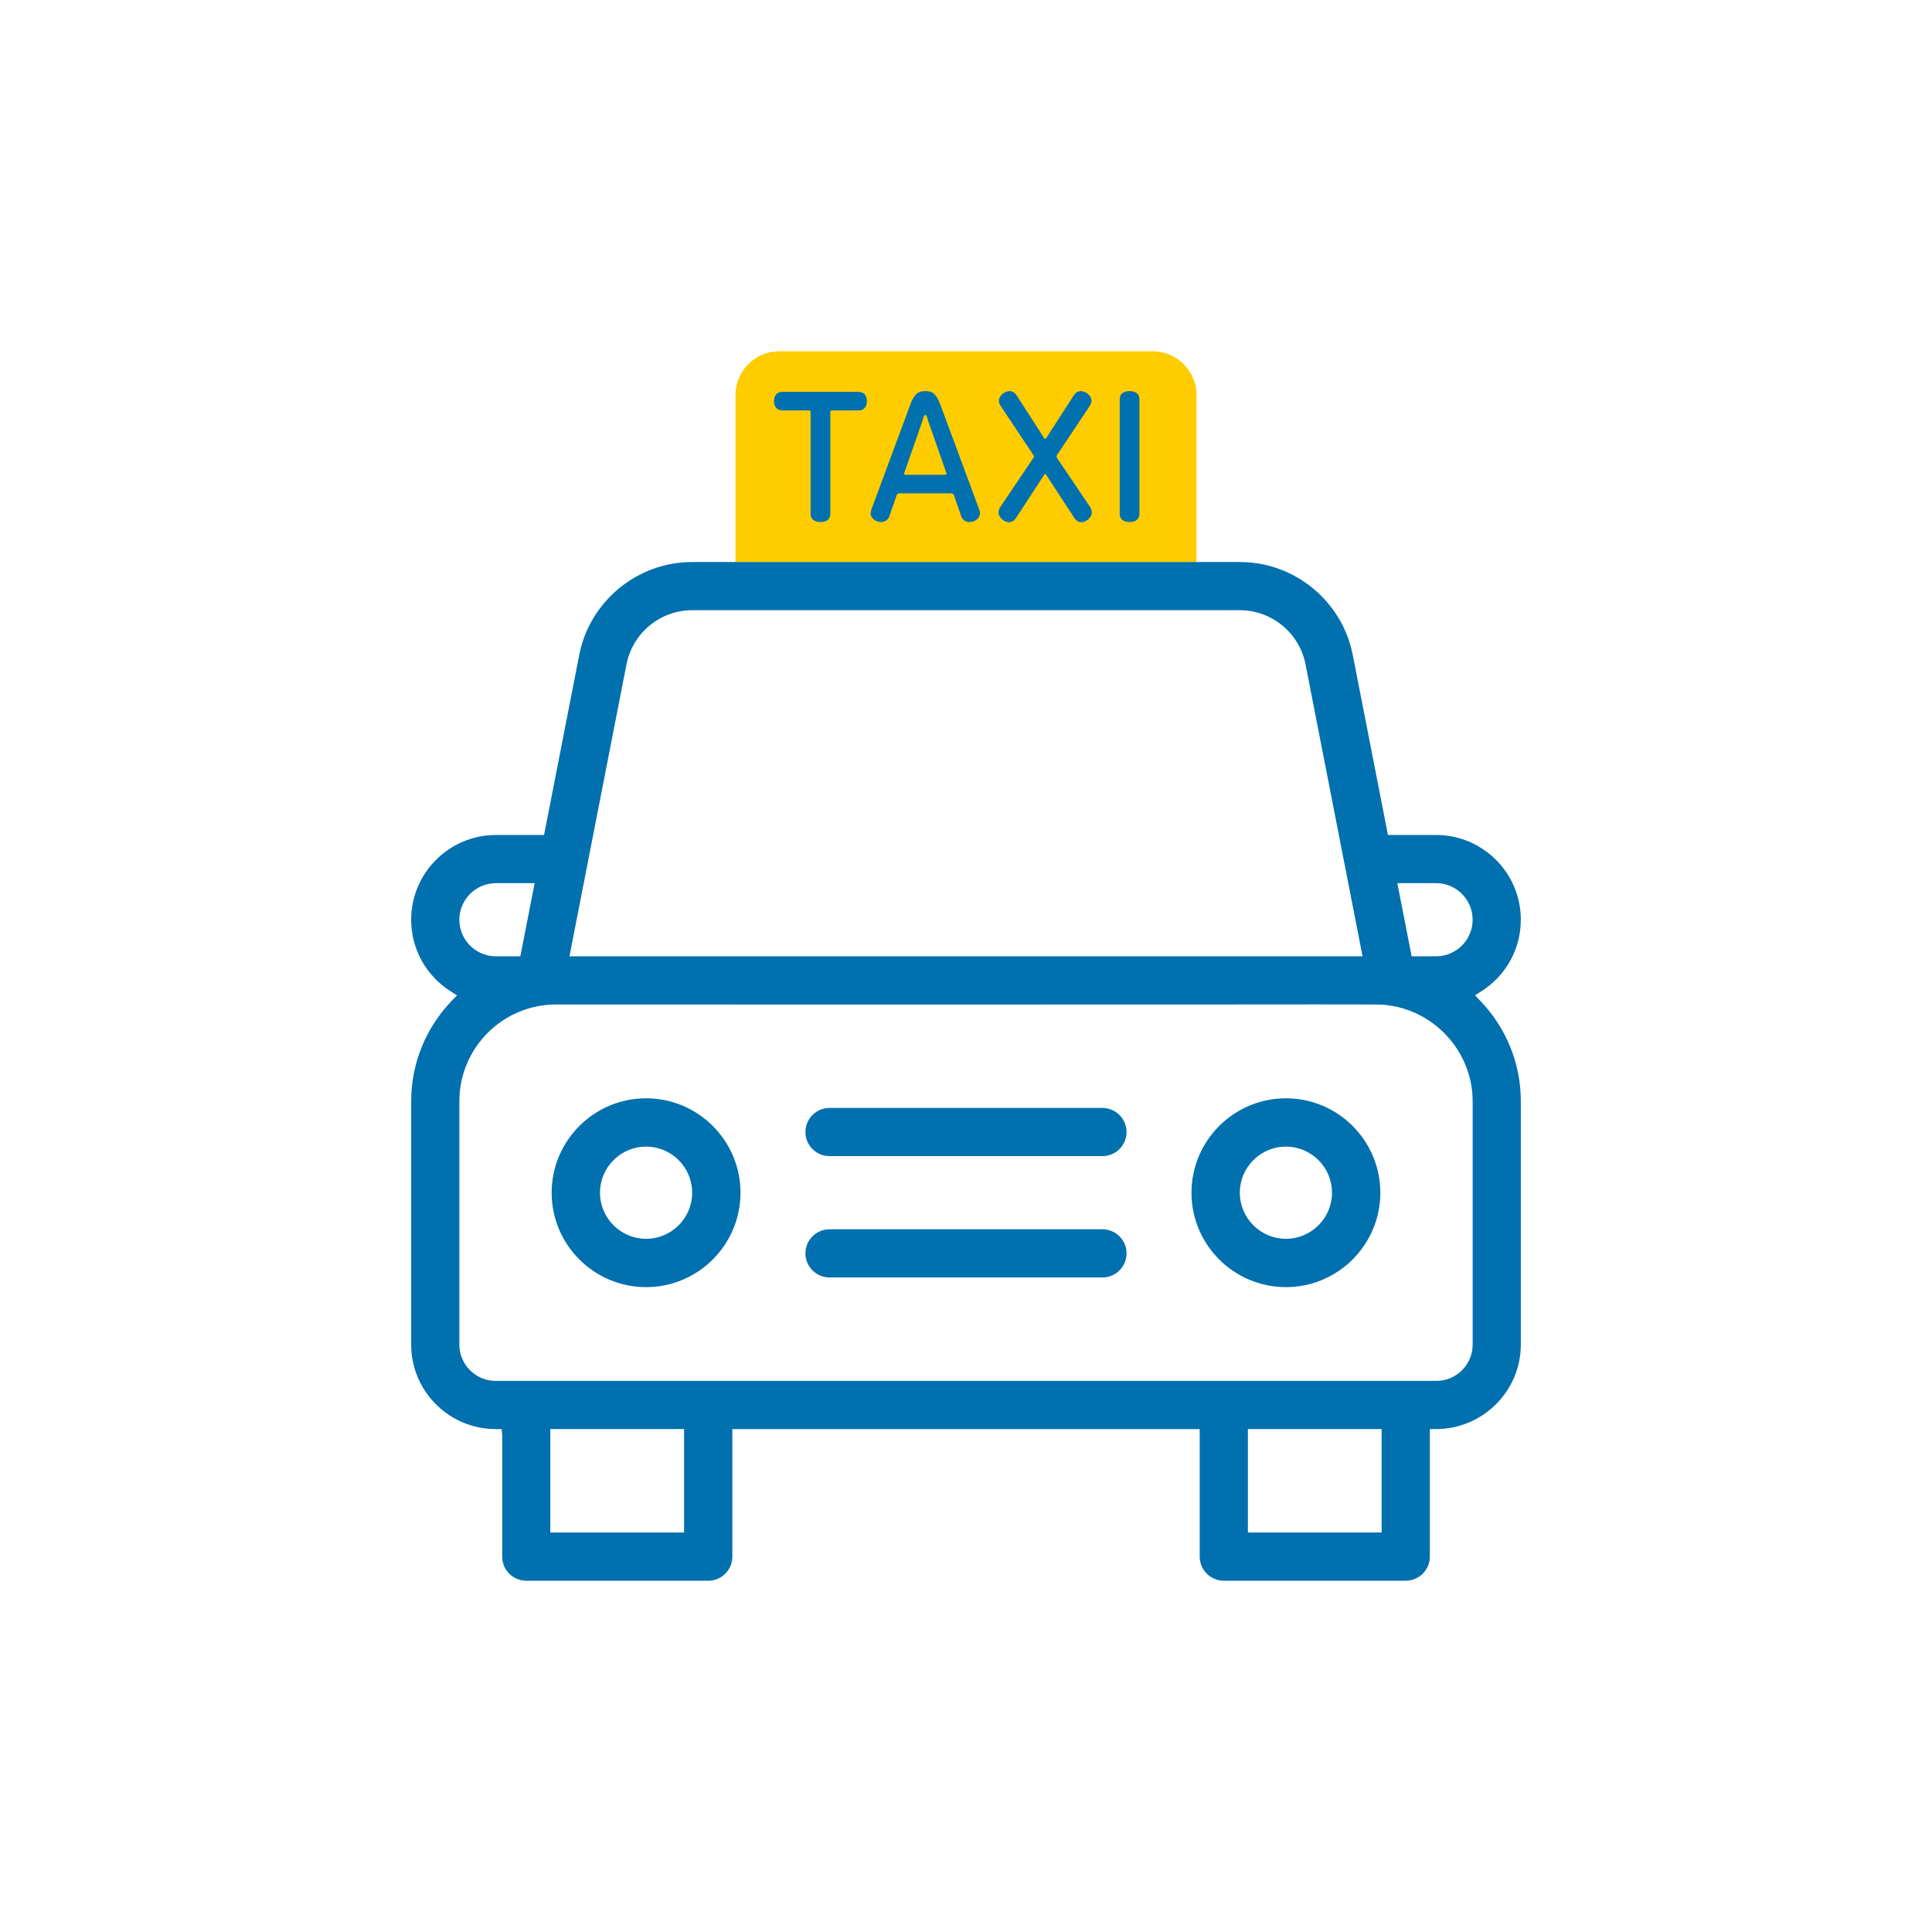<?xml version="1.0" encoding="iso-8859-1"?>
<!-- Generator: Adobe Illustrator 28.1.0, SVG Export Plug-In . SVG Version: 6.00 Build 0)  -->
<svg version="1.1" id="Ebene_1" xmlns="http://www.w3.org/2000/svg" xmlns:xlink="http://www.w3.org/1999/xlink" x="0px" y="0px"
	 viewBox="0 0 155.906 155.906" style="enable-background:new 0 0 155.906 155.906;" xml:space="preserve">
<path style="fill:#FFCC00;" d="M96.555,45.354H59.35V31.883c0-1.953,1.584-3.537,3.537-3.537h30.121
	c1.959,0,3.547,1.588,3.547,3.547V45.354z"/>
<g>
	<path style="fill:#0070AE;" d="M98.755,127.559h14.684c1.073,0,1.946-0.872,1.946-1.944v-10.293h0.492
		c3.776,0,6.848-3.059,6.848-6.819V88.864c0-3.033-1.165-5.912-3.28-8.109l-0.419-0.434l0.51-0.324
		c1.997-1.266,3.189-3.426,3.189-5.779c0-3.77-3.067-6.838-6.837-6.838h-3.886l-0.016-0.081l-2.821-14.439
		c-0.85-4.349-4.683-7.506-9.115-7.506H55.855c-4.431,0-8.264,3.157-9.114,7.506l-2.837,14.521h-3.885
		c-3.771,0-6.839,3.068-6.839,6.838c0,2.352,1.192,4.512,3.188,5.779l0.511,0.324l-0.419,0.434
		c-2.115,2.197-3.279,5.077-3.279,8.109v19.639c0,3.76,3.059,6.819,6.819,6.819h0.486l0.038,0.486l0,9.807
		c0,1.072,0.872,1.944,1.944,1.944h14.684c1.072,0,1.945-0.872,1.945-1.944v-10.293h37.715v10.293
		C96.811,126.687,97.683,127.559,98.755,127.559z M111.495,123.669h-10.794v-8.347h10.794V123.669z M115.889,71.269
		c1.625,0,2.948,1.324,2.948,2.95c0,1.627-1.323,2.951-2.948,2.951h-1.974l-0.016-0.081l-1.138-5.82H115.889z M45.977,77.05
		l4.58-23.444c0.495-2.529,2.723-4.364,5.299-4.364h44.196c2.574,0,4.803,1.835,5.299,4.364l4.603,23.564H45.953L45.977,77.05z
		 M40.018,71.269h3.127L41.99,77.17h-1.973c-1.627,0-2.95-1.324-2.95-2.951C37.068,72.592,38.391,71.269,40.018,71.269z
		 M55.205,123.669H44.409v-8.347h10.795V123.669z M39.999,111.434c-1.616,0-2.931-1.315-2.931-2.931V88.864
		c0-4.304,3.502-7.805,7.806-7.805c24.946,0.008,40.808,0.003,50.289-0.001l3.912-0.001c12.512-0.011,12.527-0.007,12.846,0.054
		c0.048,0.01,0.101,0.02,0.246,0.031c3.806,0.574,6.671,3.892,6.671,7.722v19.639c0,1.616-1.314,2.931-2.93,2.931H39.999z"/>
	<path style="fill:#0070AE;" d="M88.966,89.408H66.94c-1.072,0-1.945,0.872-1.945,1.944c0,1.072,0.873,1.944,1.945,1.944h22.025
		c1.072,0,1.945-0.872,1.945-1.944C90.911,90.28,90.038,89.408,88.966,89.408z"/>
	<path style="fill:#0070AE;" d="M88.966,99.199H66.94c-1.072,0-1.945,0.872-1.945,1.944c0,1.072,0.873,1.944,1.945,1.944h22.025
		c1.072,0,1.945-0.872,1.945-1.944C90.911,100.071,90.038,99.199,88.966,99.199z"/>
</g>
<g>
	<path style="fill:#0070AE;" d="M63.133,33.122c-0.495,0-0.675-0.375-0.675-0.75c0-0.375,0.18-0.75,0.675-0.75h6.151
		c0.495,0,0.675,0.375,0.675,0.75c0,0.375-0.18,0.75-0.675,0.75h-2.146c-0.09,0-0.135,0.03-0.135,0.135v8.192
		c0,0.54-0.42,0.675-0.795,0.675c-0.375,0-0.795-0.135-0.795-0.675v-8.192c0-0.105-0.03-0.135-0.135-0.135H63.133z"/>
	<path style="fill:#0070AE;" d="M75.884,32.657l3.12,8.417c0.045,0.135,0.075,0.24,0.075,0.345c0,0.42-0.405,0.705-0.855,0.705
		c-0.27,0-0.54-0.12-0.675-0.51l-0.555-1.62c-0.045-0.12-0.105-0.18-0.195-0.18h-4.261c-0.09,0-0.15,0.06-0.195,0.18l-0.555,1.62
		c-0.135,0.39-0.42,0.51-0.69,0.51c-0.375,0-0.84-0.255-0.84-0.705c0-0.105,0.03-0.21,0.075-0.345l3.121-8.417
		c0.345-0.945,0.705-1.095,1.215-1.095S75.524,31.697,75.884,32.657z M76.274,38.314c0.06,0,0.105-0.03,0.105-0.09
		c0-0.045-0.015-0.075-0.045-0.15l-1.41-4.036c-0.09-0.27-0.135-0.555-0.255-0.555c-0.12,0-0.165,0.285-0.255,0.555l-1.41,4.036
		c-0.03,0.075-0.045,0.105-0.045,0.15c0,0.06,0.045,0.09,0.105,0.09H76.274z"/>
	<path style="fill:#0070AE;" d="M84.253,38.329l-2.25,3.451c-0.165,0.255-0.375,0.36-0.57,0.36c-0.39,0-0.855-0.375-0.855-0.795
		c0-0.135,0.045-0.3,0.165-0.465l2.641-3.916c0,0,0.045-0.06,0.045-0.12s-0.045-0.135-0.045-0.135l-2.611-3.916
		c-0.12-0.165-0.165-0.33-0.165-0.465c0-0.39,0.45-0.765,0.855-0.765c0.21,0,0.42,0.09,0.585,0.36l2.206,3.421
		c0,0,0.03,0.075,0.09,0.075s0.09-0.075,0.09-0.075l2.205-3.421c0.165-0.27,0.375-0.36,0.585-0.36c0.375,0,0.855,0.345,0.855,0.765
		c0,0.135-0.045,0.3-0.165,0.465l-2.61,3.916c0,0-0.045,0.075-0.045,0.135s0.045,0.12,0.045,0.12l2.64,3.916
		c0.12,0.165,0.165,0.33,0.165,0.465c0,0.39-0.435,0.795-0.855,0.795c-0.195,0-0.405-0.105-0.57-0.36l-2.25-3.451
		c0,0-0.03-0.075-0.09-0.075S84.253,38.329,84.253,38.329z"/>
	<path style="fill:#0070AE;" d="M90.357,32.237c0-0.54,0.42-0.675,0.795-0.675c0.375,0,0.795,0.135,0.795,0.675v9.212
		c0,0.54-0.42,0.675-0.795,0.675c-0.375,0-0.795-0.135-0.795-0.675V32.237z"/>
</g>
<g>
	<path style="fill:#0070AE;" d="M52.137,103.867c-4.201,0-7.62-3.418-7.62-7.619s3.418-7.619,7.62-7.619s7.619,3.418,7.619,7.619
		S56.338,103.867,52.137,103.867z M52.137,92.529c-2.051,0-3.719,1.668-3.719,3.719s1.668,3.719,3.719,3.719
		s3.719-1.668,3.719-3.719S54.188,92.529,52.137,92.529z"/>
</g>
<g>
	<path style="fill:#0070AE;" d="M103.769,103.867c-4.201,0-7.62-3.418-7.62-7.619s3.418-7.619,7.62-7.619s7.619,3.418,7.619,7.619
		S107.97,103.867,103.769,103.867z M103.769,92.529c-2.051,0-3.719,1.668-3.719,3.719s1.668,3.719,3.719,3.719
		s3.719-1.668,3.719-3.719S105.82,92.529,103.769,92.529z"/>
</g>
</svg>
